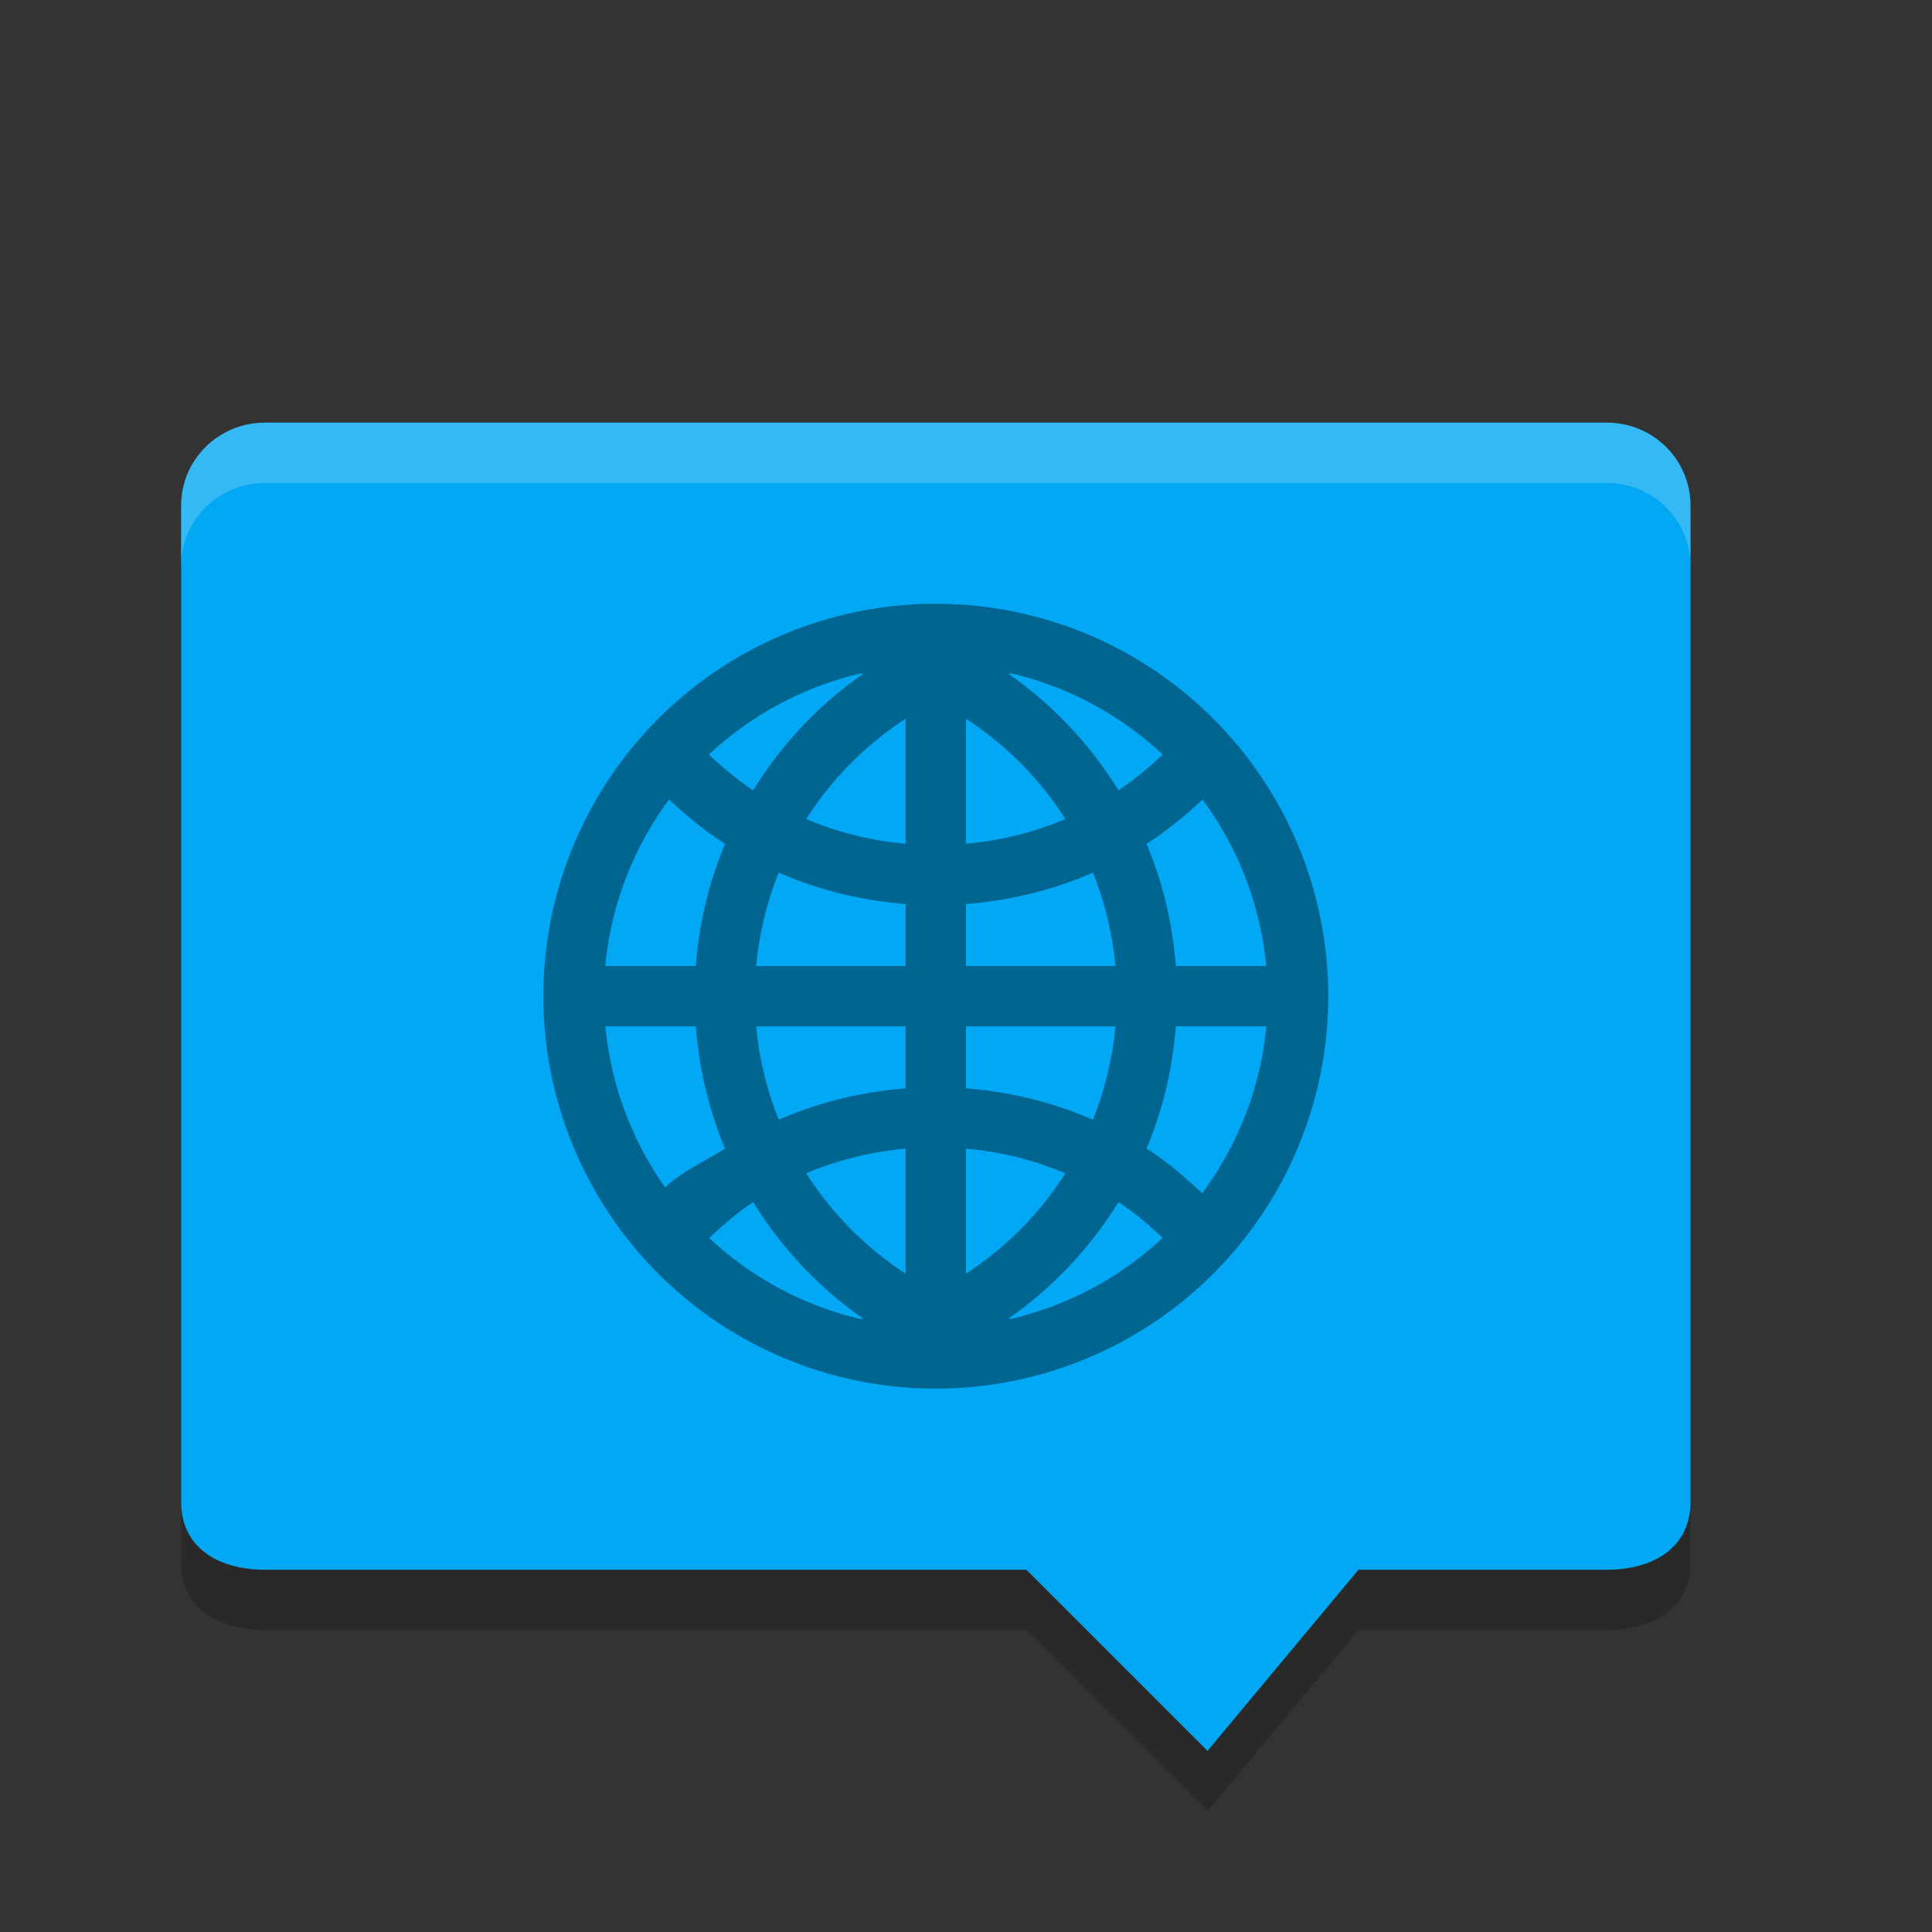 <?xml version="1.0" encoding="UTF-8" standalone="no"?>
<svg xmlns="http://www.w3.org/2000/svg" height="32" width="32" version="1">
 <rect width="100%" height="100%" fill="#333333" stroke="none"/>
 <path opacity=".2" d="m4.389 8c-0.769 0-1.389 0.613-1.389 1.375v16.5c0 0.762 0.619 1.125 1.389 1.125h12.611l3 3 2.5-3h4.112c0.769 0 1.388-0.363 1.388-1.125v-16.5c0-0.762-0.619-1.375-1.389-1.375z"/>
 <path d="m4.389 7c-0.769 0-1.389 0.613-1.389 1.375v16.5c0 0.762 0.619 1.125 1.389 1.125h12.611l3 3 2.5-3h4.112c0.769 0 1.388-0.363 1.388-1.125v-16.5c0-0.762-0.619-1.375-1.389-1.375z" fill="#02a8f3"/>
 <path opacity=".2" d="m4.389 7c-0.769 0-1.389 0.613-1.389 1.375v1c0-0.762 0.619-1.375 1.389-1.375h22.222c0.77 0 1.389 0.613 1.389 1.375v-1c0-0.762-0.619-1.375-1.389-1.375h-22.222z" fill="#fff"/>
 <path opacity=".4" d="m15.5 10a6.5 6.5 0 0 0 -6.5 6.5 6.5 6.5 0 0 0 6.5 6.5 6.5 6.5 0 0 0 6.5 -6.5 6.5 6.5 0 0 0 -6.5 -6.5zm1.244 1.152a5.5 5.5 0 0 1 2.514 1.346c-0.229 0.215-0.47 0.418-0.733 0.592-0.47-0.761-1.089-1.42-1.822-1.93 0.014-0.003 0.028-0.004 0.041-0.008zm-2.484 0.002c0.012 0.003 0.025 0.003 0.037 0.006-0.733 0.51-1.352 1.169-1.822 1.93-0.264-0.174-0.504-0.377-0.733-0.592a5.5 5.5 0 0 1 2.518 -1.344zm0.74 0.75v2.071c-0.579-0.052-1.133-0.191-1.646-0.409 0.422-0.666 0.986-1.23 1.646-1.662zm1 0c0.66 0.432 1.224 0.996 1.646 1.662-0.513 0.218-1.067 0.357-1.646 0.409v-2.071zm-4.918 1.338c0.289 0.269 0.593 0.521 0.928 0.735-0.266 0.629-0.43 1.311-0.485 2.023h-1.5a5.5 5.5 0 0 1 1.057 -2.758zm8.836 0.002a5.5 5.5 0 0 1 1.055 2.756h-1.498c-0.055-0.712-0.219-1.394-0.485-2.023 0.334-0.214 0.639-0.465 0.928-0.733zm-7.02 1.209c0.652 0.286 1.36 0.462 2.102 0.52v1.027h-2.475c0.05-0.542 0.178-1.061 0.373-1.547zm5.204 0c0.195 0.486 0.323 1.005 0.373 1.547h-2.475v-1.027c0.742-0.058 1.45-0.234 2.102-0.52zm-8.075 2.547h1.498c0.055 0.712 0.219 1.394 0.485 2.023-0.322 0.206-0.722 0.383-0.992 0.645a5.5 5.5 0 0 1 -0.991 -2.668zm2.498 0h2.475v1.027c-0.742 0.058-1.45 0.234-2.102 0.52-0.195-0.486-0.323-1.005-0.373-1.547zm3.475 0h2.475c-0.05 0.542-0.178 1.061-0.373 1.547-0.652-0.286-1.36-0.462-2.102-0.52v-1.027zm3.475 0h1.5a5.5 5.5 0 0 1 -1.063 2.764c-0.289-0.269-0.587-0.527-0.922-0.741 0.266-0.629 0.43-1.311 0.485-2.023zm-4.475 2.025v2.071c-0.66-0.432-1.224-0.996-1.646-1.662 0.513-0.218 1.067-0.357 1.646-0.409zm1 0c0.579 0.052 1.133 0.191 1.646 0.409-0.422 0.666-0.986 1.23-1.646 1.662v-2.071zm-3.525 0.885c0.47 0.761 1.089 1.42 1.822 1.93-0.014 0.003-0.028 0.004-0.041 0.008a5.5 5.5 0 0 1 -2.508 -1.342c0.228-0.216 0.464-0.422 0.727-0.596zm6.05 0c0.263 0.174 0.504 0.377 0.733 0.592a5.5 5.5 0 0 1 -2.518 1.344c-0.012-0.003-0.025-0.003-0.037-0.006 0.733-0.51 1.352-1.169 1.822-1.93z"/>
</svg>
